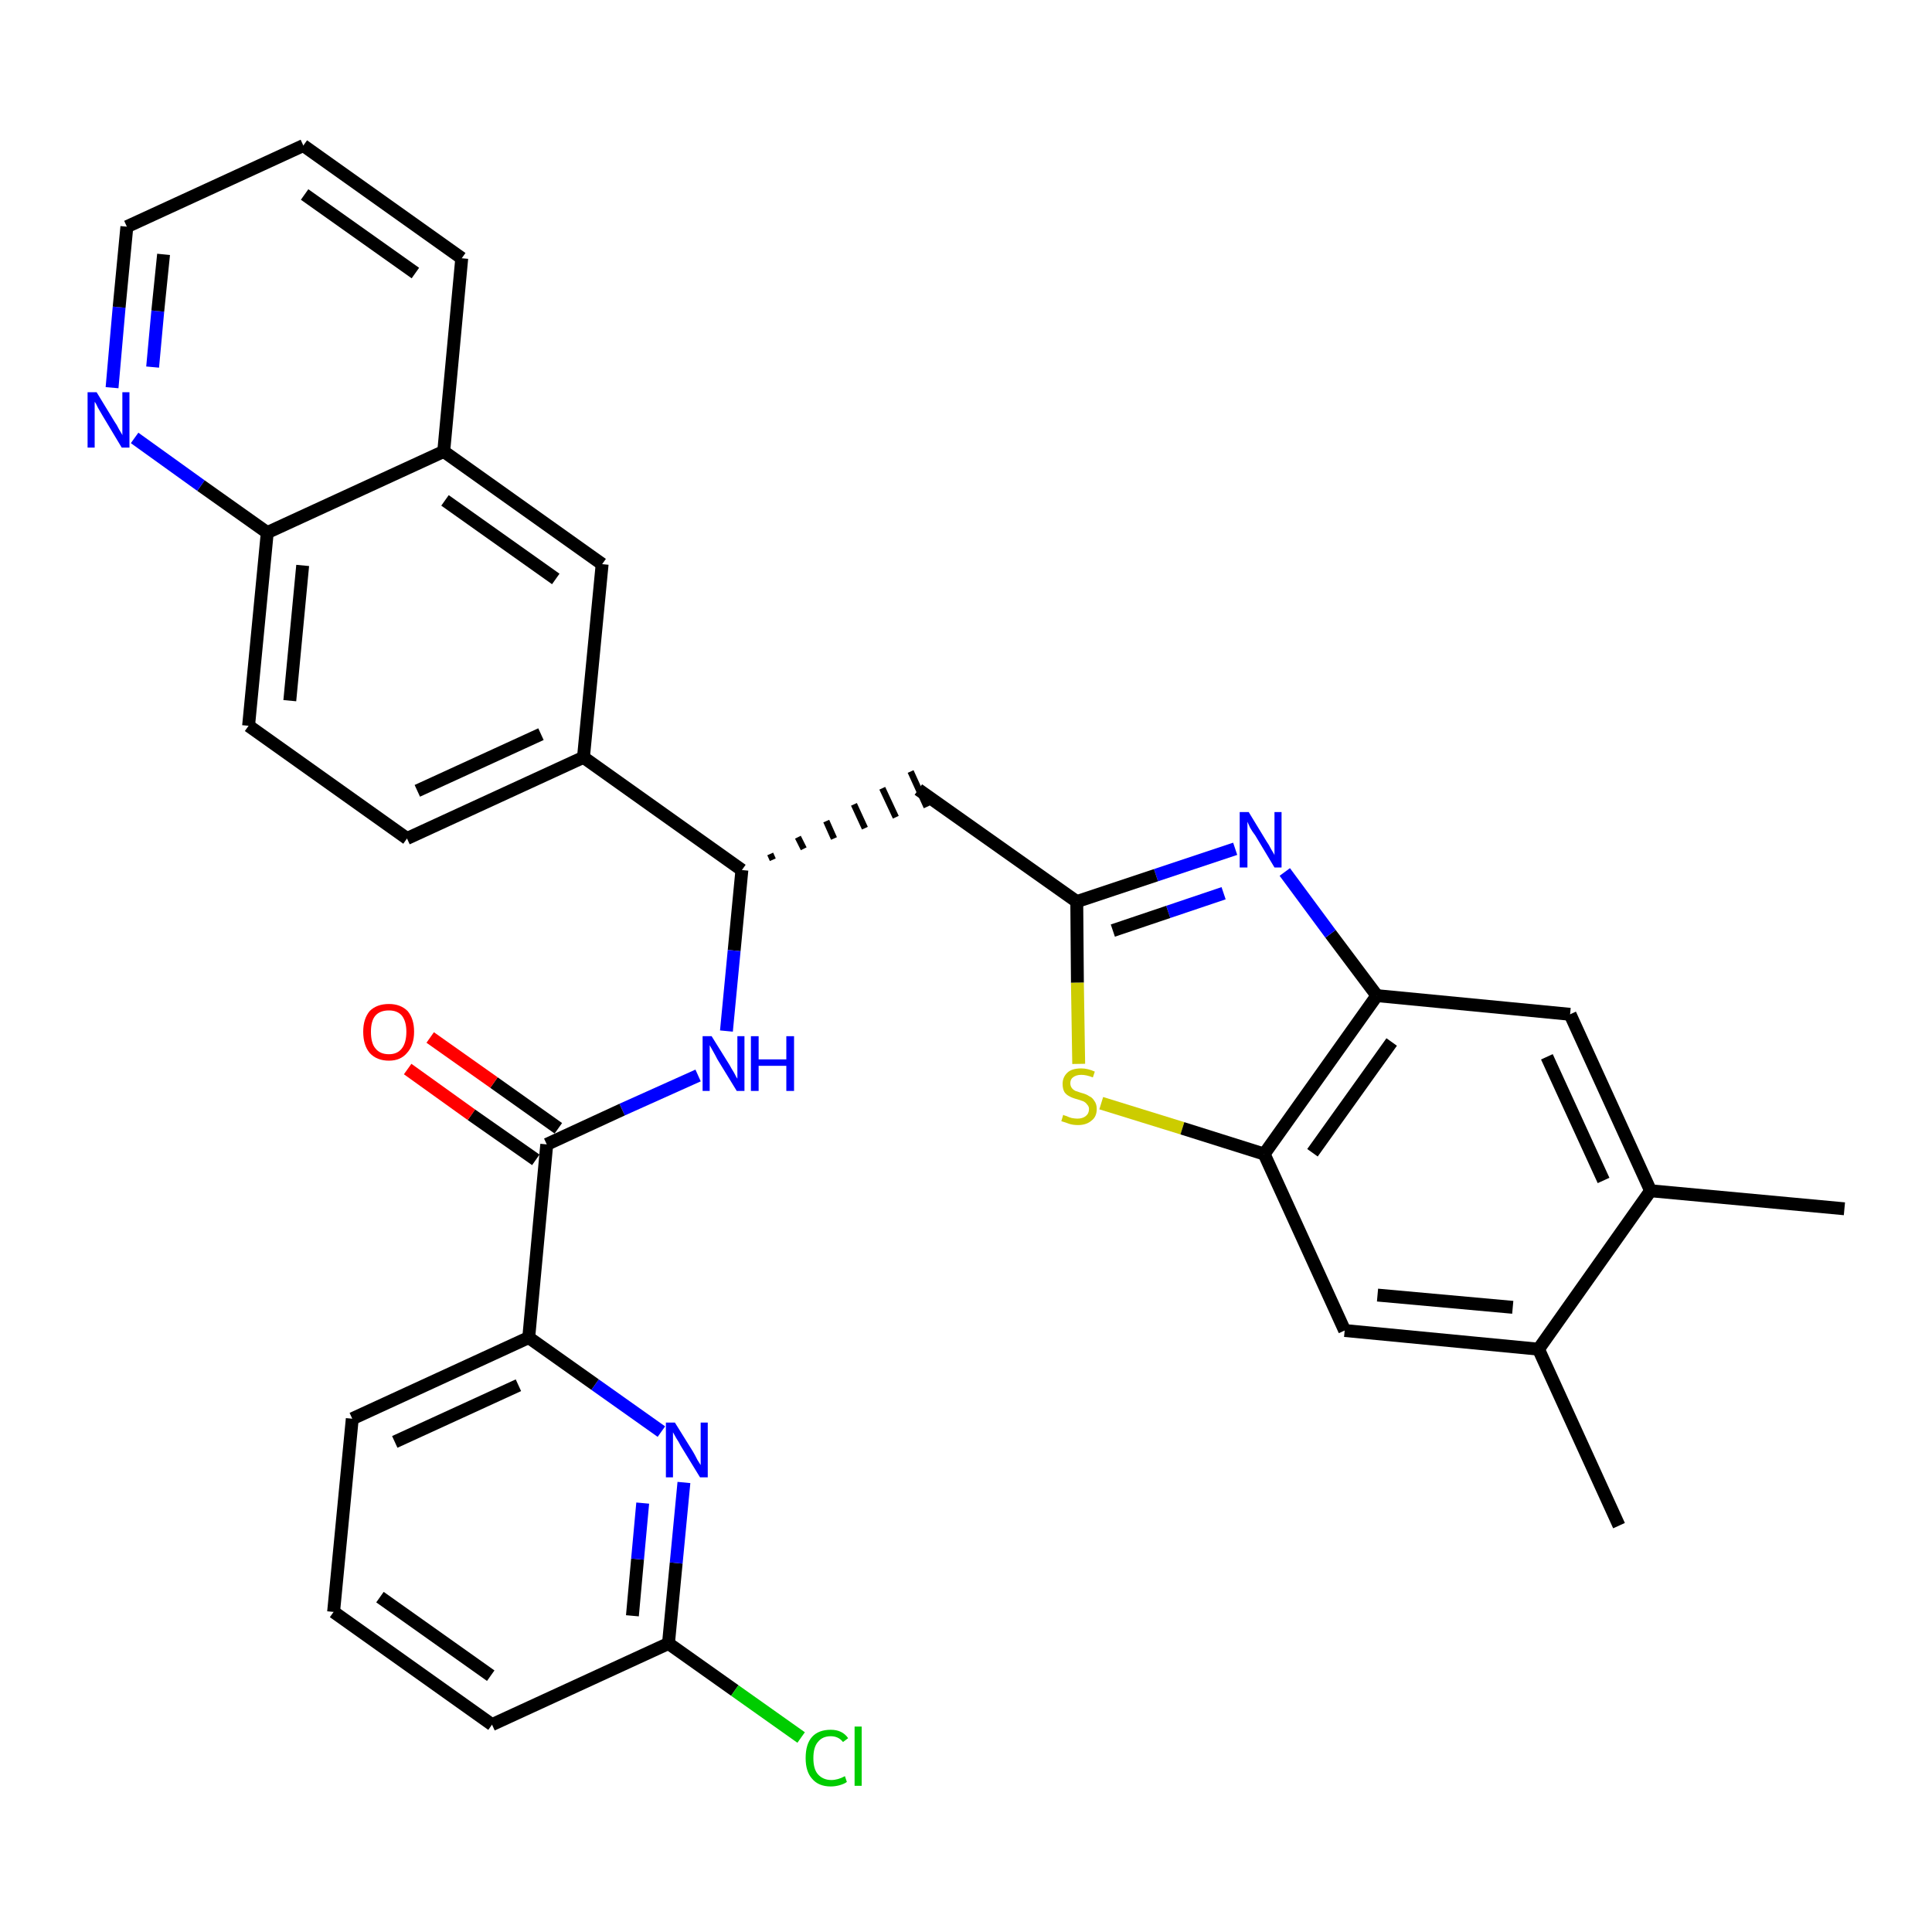 <?xml version='1.0' encoding='iso-8859-1'?>
<svg version='1.1' baseProfile='full'
              xmlns='http://www.w3.org/2000/svg'
                      xmlns:rdkit='http://www.rdkit.org/xml'
                      xmlns:xlink='http://www.w3.org/1999/xlink'
                  xml:space='preserve'
width='300px' height='300px' viewBox='0 0 300 300'>
<!-- END OF HEADER -->
<path class='bond-0 atom-0 atom-1' d='M 286.4,187.7 L 256.3,184.9' style='fill:none;fill-rule:evenodd;stroke:#000000;stroke-width:2.0px;stroke-linecap:butt;stroke-linejoin:miter;stroke-opacity:1' />
<path class='bond-1 atom-1 atom-2' d='M 256.3,184.9 L 243.8,157.5' style='fill:none;fill-rule:evenodd;stroke:#000000;stroke-width:2.0px;stroke-linecap:butt;stroke-linejoin:miter;stroke-opacity:1' />
<path class='bond-1 atom-1 atom-2' d='M 249.0,183.3 L 240.2,164.1' style='fill:none;fill-rule:evenodd;stroke:#000000;stroke-width:2.0px;stroke-linecap:butt;stroke-linejoin:miter;stroke-opacity:1' />
<path class='bond-32 atom-31 atom-1' d='M 238.9,209.5 L 256.3,184.9' style='fill:none;fill-rule:evenodd;stroke:#000000;stroke-width:2.0px;stroke-linecap:butt;stroke-linejoin:miter;stroke-opacity:1' />
<path class='bond-2 atom-2 atom-3' d='M 243.8,157.5 L 213.8,154.6' style='fill:none;fill-rule:evenodd;stroke:#000000;stroke-width:2.0px;stroke-linecap:butt;stroke-linejoin:miter;stroke-opacity:1' />
<path class='bond-3 atom-3 atom-4' d='M 213.8,154.6 L 206.6,145.0' style='fill:none;fill-rule:evenodd;stroke:#000000;stroke-width:2.0px;stroke-linecap:butt;stroke-linejoin:miter;stroke-opacity:1' />
<path class='bond-3 atom-3 atom-4' d='M 206.6,145.0 L 199.5,135.4' style='fill:none;fill-rule:evenodd;stroke:#0000FF;stroke-width:2.0px;stroke-linecap:butt;stroke-linejoin:miter;stroke-opacity:1' />
<path class='bond-33 atom-29 atom-3' d='M 196.3,179.2 L 213.8,154.6' style='fill:none;fill-rule:evenodd;stroke:#000000;stroke-width:2.0px;stroke-linecap:butt;stroke-linejoin:miter;stroke-opacity:1' />
<path class='bond-33 atom-29 atom-3' d='M 203.8,179.0 L 216.1,161.8' style='fill:none;fill-rule:evenodd;stroke:#000000;stroke-width:2.0px;stroke-linecap:butt;stroke-linejoin:miter;stroke-opacity:1' />
<path class='bond-4 atom-4 atom-5' d='M 191.8,131.8 L 179.5,135.9' style='fill:none;fill-rule:evenodd;stroke:#0000FF;stroke-width:2.0px;stroke-linecap:butt;stroke-linejoin:miter;stroke-opacity:1' />
<path class='bond-4 atom-4 atom-5' d='M 179.5,135.9 L 167.2,140.0' style='fill:none;fill-rule:evenodd;stroke:#000000;stroke-width:2.0px;stroke-linecap:butt;stroke-linejoin:miter;stroke-opacity:1' />
<path class='bond-4 atom-4 atom-5' d='M 190.0,138.7 L 181.4,141.6' style='fill:none;fill-rule:evenodd;stroke:#0000FF;stroke-width:2.0px;stroke-linecap:butt;stroke-linejoin:miter;stroke-opacity:1' />
<path class='bond-4 atom-4 atom-5' d='M 181.4,141.6 L 172.8,144.5' style='fill:none;fill-rule:evenodd;stroke:#000000;stroke-width:2.0px;stroke-linecap:butt;stroke-linejoin:miter;stroke-opacity:1' />
<path class='bond-5 atom-5 atom-6' d='M 167.2,140.0 L 142.6,122.6' style='fill:none;fill-rule:evenodd;stroke:#000000;stroke-width:2.0px;stroke-linecap:butt;stroke-linejoin:miter;stroke-opacity:1' />
<path class='bond-27 atom-5 atom-28' d='M 167.2,140.0 L 167.3,152.6' style='fill:none;fill-rule:evenodd;stroke:#000000;stroke-width:2.0px;stroke-linecap:butt;stroke-linejoin:miter;stroke-opacity:1' />
<path class='bond-27 atom-5 atom-28' d='M 167.3,152.6 L 167.5,165.2' style='fill:none;fill-rule:evenodd;stroke:#CCCC00;stroke-width:2.0px;stroke-linecap:butt;stroke-linejoin:miter;stroke-opacity:1' />
<path class='bond-6 atom-7 atom-6' d='M 120.0,133.5 L 119.6,132.6' style='fill:none;fill-rule:evenodd;stroke:#000000;stroke-width:1.0px;stroke-linecap:butt;stroke-linejoin:miter;stroke-opacity:1' />
<path class='bond-6 atom-7 atom-6' d='M 124.8,131.8 L 123.9,130.0' style='fill:none;fill-rule:evenodd;stroke:#000000;stroke-width:1.0px;stroke-linecap:butt;stroke-linejoin:miter;stroke-opacity:1' />
<path class='bond-6 atom-7 atom-6' d='M 129.5,130.2 L 128.3,127.5' style='fill:none;fill-rule:evenodd;stroke:#000000;stroke-width:1.0px;stroke-linecap:butt;stroke-linejoin:miter;stroke-opacity:1' />
<path class='bond-6 atom-7 atom-6' d='M 134.3,128.6 L 132.6,124.9' style='fill:none;fill-rule:evenodd;stroke:#000000;stroke-width:1.0px;stroke-linecap:butt;stroke-linejoin:miter;stroke-opacity:1' />
<path class='bond-6 atom-7 atom-6' d='M 139.1,126.9 L 137.0,122.4' style='fill:none;fill-rule:evenodd;stroke:#000000;stroke-width:1.0px;stroke-linecap:butt;stroke-linejoin:miter;stroke-opacity:1' />
<path class='bond-6 atom-7 atom-6' d='M 143.9,125.3 L 141.4,119.8' style='fill:none;fill-rule:evenodd;stroke:#000000;stroke-width:1.0px;stroke-linecap:butt;stroke-linejoin:miter;stroke-opacity:1' />
<path class='bond-7 atom-7 atom-8' d='M 115.2,135.1 L 114.0,147.6' style='fill:none;fill-rule:evenodd;stroke:#000000;stroke-width:2.0px;stroke-linecap:butt;stroke-linejoin:miter;stroke-opacity:1' />
<path class='bond-7 atom-7 atom-8' d='M 114.0,147.6 L 112.8,160.1' style='fill:none;fill-rule:evenodd;stroke:#0000FF;stroke-width:2.0px;stroke-linecap:butt;stroke-linejoin:miter;stroke-opacity:1' />
<path class='bond-17 atom-7 atom-18' d='M 115.2,135.1 L 90.6,117.6' style='fill:none;fill-rule:evenodd;stroke:#000000;stroke-width:2.0px;stroke-linecap:butt;stroke-linejoin:miter;stroke-opacity:1' />
<path class='bond-8 atom-8 atom-9' d='M 108.4,167.0 L 96.6,172.3' style='fill:none;fill-rule:evenodd;stroke:#0000FF;stroke-width:2.0px;stroke-linecap:butt;stroke-linejoin:miter;stroke-opacity:1' />
<path class='bond-8 atom-8 atom-9' d='M 96.6,172.3 L 84.9,177.7' style='fill:none;fill-rule:evenodd;stroke:#000000;stroke-width:2.0px;stroke-linecap:butt;stroke-linejoin:miter;stroke-opacity:1' />
<path class='bond-9 atom-9 atom-10' d='M 86.7,175.2 L 76.7,168.1' style='fill:none;fill-rule:evenodd;stroke:#000000;stroke-width:2.0px;stroke-linecap:butt;stroke-linejoin:miter;stroke-opacity:1' />
<path class='bond-9 atom-9 atom-10' d='M 76.7,168.1 L 66.8,161.1' style='fill:none;fill-rule:evenodd;stroke:#FF0000;stroke-width:2.0px;stroke-linecap:butt;stroke-linejoin:miter;stroke-opacity:1' />
<path class='bond-9 atom-9 atom-10' d='M 83.2,180.1 L 73.2,173.1' style='fill:none;fill-rule:evenodd;stroke:#000000;stroke-width:2.0px;stroke-linecap:butt;stroke-linejoin:miter;stroke-opacity:1' />
<path class='bond-9 atom-9 atom-10' d='M 73.2,173.1 L 63.3,166.0' style='fill:none;fill-rule:evenodd;stroke:#FF0000;stroke-width:2.0px;stroke-linecap:butt;stroke-linejoin:miter;stroke-opacity:1' />
<path class='bond-10 atom-9 atom-11' d='M 84.9,177.7 L 82.1,207.7' style='fill:none;fill-rule:evenodd;stroke:#000000;stroke-width:2.0px;stroke-linecap:butt;stroke-linejoin:miter;stroke-opacity:1' />
<path class='bond-11 atom-11 atom-12' d='M 82.1,207.7 L 54.7,220.3' style='fill:none;fill-rule:evenodd;stroke:#000000;stroke-width:2.0px;stroke-linecap:butt;stroke-linejoin:miter;stroke-opacity:1' />
<path class='bond-11 atom-11 atom-12' d='M 80.5,215.1 L 61.3,223.9' style='fill:none;fill-rule:evenodd;stroke:#000000;stroke-width:2.0px;stroke-linecap:butt;stroke-linejoin:miter;stroke-opacity:1' />
<path class='bond-34 atom-17 atom-11' d='M 102.7,222.3 L 92.4,215.0' style='fill:none;fill-rule:evenodd;stroke:#0000FF;stroke-width:2.0px;stroke-linecap:butt;stroke-linejoin:miter;stroke-opacity:1' />
<path class='bond-34 atom-17 atom-11' d='M 92.4,215.0 L 82.1,207.7' style='fill:none;fill-rule:evenodd;stroke:#000000;stroke-width:2.0px;stroke-linecap:butt;stroke-linejoin:miter;stroke-opacity:1' />
<path class='bond-12 atom-12 atom-13' d='M 54.7,220.3 L 51.8,250.3' style='fill:none;fill-rule:evenodd;stroke:#000000;stroke-width:2.0px;stroke-linecap:butt;stroke-linejoin:miter;stroke-opacity:1' />
<path class='bond-13 atom-13 atom-14' d='M 51.8,250.3 L 76.4,267.8' style='fill:none;fill-rule:evenodd;stroke:#000000;stroke-width:2.0px;stroke-linecap:butt;stroke-linejoin:miter;stroke-opacity:1' />
<path class='bond-13 atom-13 atom-14' d='M 59.0,248.0 L 76.2,260.2' style='fill:none;fill-rule:evenodd;stroke:#000000;stroke-width:2.0px;stroke-linecap:butt;stroke-linejoin:miter;stroke-opacity:1' />
<path class='bond-14 atom-14 atom-15' d='M 76.4,267.8 L 103.8,255.2' style='fill:none;fill-rule:evenodd;stroke:#000000;stroke-width:2.0px;stroke-linecap:butt;stroke-linejoin:miter;stroke-opacity:1' />
<path class='bond-15 atom-15 atom-16' d='M 103.8,255.2 L 114.1,262.5' style='fill:none;fill-rule:evenodd;stroke:#000000;stroke-width:2.0px;stroke-linecap:butt;stroke-linejoin:miter;stroke-opacity:1' />
<path class='bond-15 atom-15 atom-16' d='M 114.1,262.5 L 124.4,269.8' style='fill:none;fill-rule:evenodd;stroke:#00CC00;stroke-width:2.0px;stroke-linecap:butt;stroke-linejoin:miter;stroke-opacity:1' />
<path class='bond-16 atom-15 atom-17' d='M 103.8,255.2 L 105.0,242.7' style='fill:none;fill-rule:evenodd;stroke:#000000;stroke-width:2.0px;stroke-linecap:butt;stroke-linejoin:miter;stroke-opacity:1' />
<path class='bond-16 atom-15 atom-17' d='M 105.0,242.7 L 106.2,230.2' style='fill:none;fill-rule:evenodd;stroke:#0000FF;stroke-width:2.0px;stroke-linecap:butt;stroke-linejoin:miter;stroke-opacity:1' />
<path class='bond-16 atom-15 atom-17' d='M 98.2,250.9 L 99.0,242.1' style='fill:none;fill-rule:evenodd;stroke:#000000;stroke-width:2.0px;stroke-linecap:butt;stroke-linejoin:miter;stroke-opacity:1' />
<path class='bond-16 atom-15 atom-17' d='M 99.0,242.1 L 99.8,233.4' style='fill:none;fill-rule:evenodd;stroke:#0000FF;stroke-width:2.0px;stroke-linecap:butt;stroke-linejoin:miter;stroke-opacity:1' />
<path class='bond-18 atom-18 atom-19' d='M 90.6,117.6 L 63.2,130.2' style='fill:none;fill-rule:evenodd;stroke:#000000;stroke-width:2.0px;stroke-linecap:butt;stroke-linejoin:miter;stroke-opacity:1' />
<path class='bond-18 atom-18 atom-19' d='M 84.0,114.0 L 64.8,122.8' style='fill:none;fill-rule:evenodd;stroke:#000000;stroke-width:2.0px;stroke-linecap:butt;stroke-linejoin:miter;stroke-opacity:1' />
<path class='bond-35 atom-27 atom-18' d='M 93.5,87.6 L 90.6,117.6' style='fill:none;fill-rule:evenodd;stroke:#000000;stroke-width:2.0px;stroke-linecap:butt;stroke-linejoin:miter;stroke-opacity:1' />
<path class='bond-19 atom-19 atom-20' d='M 63.2,130.2 L 38.6,112.7' style='fill:none;fill-rule:evenodd;stroke:#000000;stroke-width:2.0px;stroke-linecap:butt;stroke-linejoin:miter;stroke-opacity:1' />
<path class='bond-20 atom-20 atom-21' d='M 38.6,112.7 L 41.5,82.7' style='fill:none;fill-rule:evenodd;stroke:#000000;stroke-width:2.0px;stroke-linecap:butt;stroke-linejoin:miter;stroke-opacity:1' />
<path class='bond-20 atom-20 atom-21' d='M 45.0,108.8 L 47.0,87.8' style='fill:none;fill-rule:evenodd;stroke:#000000;stroke-width:2.0px;stroke-linecap:butt;stroke-linejoin:miter;stroke-opacity:1' />
<path class='bond-21 atom-21 atom-22' d='M 41.5,82.7 L 31.2,75.4' style='fill:none;fill-rule:evenodd;stroke:#000000;stroke-width:2.0px;stroke-linecap:butt;stroke-linejoin:miter;stroke-opacity:1' />
<path class='bond-21 atom-21 atom-22' d='M 31.2,75.4 L 20.9,68.0' style='fill:none;fill-rule:evenodd;stroke:#0000FF;stroke-width:2.0px;stroke-linecap:butt;stroke-linejoin:miter;stroke-opacity:1' />
<path class='bond-36 atom-26 atom-21' d='M 68.9,70.1 L 41.5,82.7' style='fill:none;fill-rule:evenodd;stroke:#000000;stroke-width:2.0px;stroke-linecap:butt;stroke-linejoin:miter;stroke-opacity:1' />
<path class='bond-22 atom-22 atom-23' d='M 17.4,60.2 L 18.5,47.7' style='fill:none;fill-rule:evenodd;stroke:#0000FF;stroke-width:2.0px;stroke-linecap:butt;stroke-linejoin:miter;stroke-opacity:1' />
<path class='bond-22 atom-22 atom-23' d='M 18.5,47.7 L 19.7,35.2' style='fill:none;fill-rule:evenodd;stroke:#000000;stroke-width:2.0px;stroke-linecap:butt;stroke-linejoin:miter;stroke-opacity:1' />
<path class='bond-22 atom-22 atom-23' d='M 23.7,57.0 L 24.5,48.3' style='fill:none;fill-rule:evenodd;stroke:#0000FF;stroke-width:2.0px;stroke-linecap:butt;stroke-linejoin:miter;stroke-opacity:1' />
<path class='bond-22 atom-22 atom-23' d='M 24.5,48.3 L 25.4,39.5' style='fill:none;fill-rule:evenodd;stroke:#000000;stroke-width:2.0px;stroke-linecap:butt;stroke-linejoin:miter;stroke-opacity:1' />
<path class='bond-23 atom-23 atom-24' d='M 19.7,35.2 L 47.1,22.6' style='fill:none;fill-rule:evenodd;stroke:#000000;stroke-width:2.0px;stroke-linecap:butt;stroke-linejoin:miter;stroke-opacity:1' />
<path class='bond-24 atom-24 atom-25' d='M 47.1,22.6 L 71.7,40.1' style='fill:none;fill-rule:evenodd;stroke:#000000;stroke-width:2.0px;stroke-linecap:butt;stroke-linejoin:miter;stroke-opacity:1' />
<path class='bond-24 atom-24 atom-25' d='M 47.3,30.2 L 64.5,42.4' style='fill:none;fill-rule:evenodd;stroke:#000000;stroke-width:2.0px;stroke-linecap:butt;stroke-linejoin:miter;stroke-opacity:1' />
<path class='bond-25 atom-25 atom-26' d='M 71.7,40.1 L 68.9,70.1' style='fill:none;fill-rule:evenodd;stroke:#000000;stroke-width:2.0px;stroke-linecap:butt;stroke-linejoin:miter;stroke-opacity:1' />
<path class='bond-26 atom-26 atom-27' d='M 68.9,70.1 L 93.5,87.6' style='fill:none;fill-rule:evenodd;stroke:#000000;stroke-width:2.0px;stroke-linecap:butt;stroke-linejoin:miter;stroke-opacity:1' />
<path class='bond-26 atom-26 atom-27' d='M 69.1,77.7 L 86.3,89.9' style='fill:none;fill-rule:evenodd;stroke:#000000;stroke-width:2.0px;stroke-linecap:butt;stroke-linejoin:miter;stroke-opacity:1' />
<path class='bond-28 atom-28 atom-29' d='M 171.0,171.3 L 183.6,175.2' style='fill:none;fill-rule:evenodd;stroke:#CCCC00;stroke-width:2.0px;stroke-linecap:butt;stroke-linejoin:miter;stroke-opacity:1' />
<path class='bond-28 atom-28 atom-29' d='M 183.6,175.2 L 196.3,179.2' style='fill:none;fill-rule:evenodd;stroke:#000000;stroke-width:2.0px;stroke-linecap:butt;stroke-linejoin:miter;stroke-opacity:1' />
<path class='bond-29 atom-29 atom-30' d='M 196.3,179.2 L 208.8,206.6' style='fill:none;fill-rule:evenodd;stroke:#000000;stroke-width:2.0px;stroke-linecap:butt;stroke-linejoin:miter;stroke-opacity:1' />
<path class='bond-30 atom-30 atom-31' d='M 208.8,206.6 L 238.9,209.5' style='fill:none;fill-rule:evenodd;stroke:#000000;stroke-width:2.0px;stroke-linecap:butt;stroke-linejoin:miter;stroke-opacity:1' />
<path class='bond-30 atom-30 atom-31' d='M 213.9,201.1 L 234.9,203.0' style='fill:none;fill-rule:evenodd;stroke:#000000;stroke-width:2.0px;stroke-linecap:butt;stroke-linejoin:miter;stroke-opacity:1' />
<path class='bond-31 atom-31 atom-32' d='M 238.9,209.5 L 251.4,236.9' style='fill:none;fill-rule:evenodd;stroke:#000000;stroke-width:2.0px;stroke-linecap:butt;stroke-linejoin:miter;stroke-opacity:1' />
<path  class='atom-4' d='M 193.9 126.1
L 196.7 130.7
Q 197.0 131.1, 197.4 131.9
Q 197.9 132.7, 197.9 132.8
L 197.9 126.1
L 199.0 126.1
L 199.0 134.7
L 197.9 134.7
L 194.9 129.7
Q 194.5 129.2, 194.1 128.5
Q 193.8 127.8, 193.7 127.6
L 193.7 134.7
L 192.5 134.7
L 192.5 126.1
L 193.9 126.1
' fill='#0000FF'/>
<path  class='atom-8' d='M 110.5 160.9
L 113.3 165.4
Q 113.5 165.8, 114.0 166.6
Q 114.4 167.4, 114.5 167.5
L 114.5 160.9
L 115.6 160.9
L 115.6 169.4
L 114.4 169.4
L 111.4 164.5
Q 111.1 163.9, 110.7 163.2
Q 110.3 162.5, 110.2 162.3
L 110.2 169.4
L 109.1 169.4
L 109.1 160.9
L 110.5 160.9
' fill='#0000FF'/>
<path  class='atom-8' d='M 116.6 160.9
L 117.8 160.9
L 117.8 164.5
L 122.1 164.5
L 122.1 160.9
L 123.3 160.9
L 123.3 169.4
L 122.1 169.4
L 122.1 165.5
L 117.8 165.5
L 117.8 169.4
L 116.6 169.4
L 116.6 160.9
' fill='#0000FF'/>
<path  class='atom-10' d='M 56.4 160.2
Q 56.4 158.2, 57.4 157.0
Q 58.5 155.9, 60.4 155.9
Q 62.2 155.9, 63.3 157.0
Q 64.3 158.2, 64.3 160.2
Q 64.3 162.3, 63.2 163.5
Q 62.2 164.7, 60.4 164.7
Q 58.5 164.7, 57.4 163.5
Q 56.4 162.3, 56.4 160.2
M 60.4 163.7
Q 61.7 163.7, 62.4 162.8
Q 63.1 161.9, 63.1 160.2
Q 63.1 158.6, 62.4 157.7
Q 61.7 156.9, 60.4 156.9
Q 59.0 156.9, 58.3 157.7
Q 57.6 158.5, 57.6 160.2
Q 57.6 162.0, 58.3 162.8
Q 59.0 163.7, 60.4 163.7
' fill='#FF0000'/>
<path  class='atom-16' d='M 125.1 273.0
Q 125.1 270.8, 126.1 269.7
Q 127.1 268.6, 129.0 268.6
Q 130.8 268.6, 131.7 269.9
L 130.9 270.5
Q 130.2 269.6, 129.0 269.6
Q 127.7 269.6, 127.0 270.5
Q 126.3 271.3, 126.3 273.0
Q 126.3 274.7, 127.0 275.5
Q 127.8 276.4, 129.1 276.4
Q 130.1 276.4, 131.2 275.8
L 131.5 276.7
Q 131.1 277.0, 130.4 277.2
Q 129.7 277.4, 129.0 277.4
Q 127.1 277.4, 126.1 276.2
Q 125.1 275.1, 125.1 273.0
' fill='#00CC00'/>
<path  class='atom-16' d='M 132.7 268.1
L 133.8 268.1
L 133.8 277.3
L 132.7 277.3
L 132.7 268.1
' fill='#00CC00'/>
<path  class='atom-17' d='M 104.8 220.9
L 107.6 225.4
Q 107.9 225.9, 108.3 226.7
Q 108.8 227.5, 108.8 227.5
L 108.8 220.9
L 109.9 220.9
L 109.9 229.4
L 108.7 229.4
L 105.7 224.5
Q 105.4 223.9, 105.0 223.3
Q 104.6 222.6, 104.5 222.4
L 104.5 229.4
L 103.4 229.4
L 103.4 220.9
L 104.8 220.9
' fill='#0000FF'/>
<path  class='atom-22' d='M 15.0 60.9
L 17.8 65.5
Q 18.1 65.9, 18.5 66.7
Q 19.0 67.5, 19.0 67.6
L 19.0 60.9
L 20.1 60.9
L 20.1 69.5
L 18.9 69.5
L 15.9 64.5
Q 15.6 64.0, 15.2 63.3
Q 14.9 62.6, 14.7 62.4
L 14.7 69.5
L 13.6 69.5
L 13.6 60.9
L 15.0 60.9
' fill='#0000FF'/>
<path  class='atom-28' d='M 165.1 173.1
Q 165.2 173.2, 165.6 173.3
Q 166.0 173.5, 166.4 173.6
Q 166.9 173.7, 167.3 173.7
Q 168.1 173.7, 168.6 173.3
Q 169.1 172.9, 169.1 172.2
Q 169.1 171.8, 168.8 171.5
Q 168.6 171.2, 168.2 171.0
Q 167.9 170.9, 167.3 170.7
Q 166.5 170.5, 166.0 170.2
Q 165.6 170.0, 165.3 169.6
Q 165.0 169.1, 165.0 168.3
Q 165.0 167.3, 165.7 166.6
Q 166.4 165.9, 167.9 165.9
Q 168.9 165.9, 170.0 166.4
L 169.7 167.3
Q 168.7 166.9, 167.9 166.9
Q 167.1 166.9, 166.6 167.3
Q 166.2 167.6, 166.2 168.2
Q 166.2 168.6, 166.4 168.9
Q 166.6 169.2, 167.0 169.4
Q 167.3 169.5, 167.9 169.7
Q 168.7 169.9, 169.1 170.2
Q 169.6 170.4, 169.9 170.9
Q 170.3 171.4, 170.3 172.2
Q 170.3 173.4, 169.5 174.0
Q 168.7 174.7, 167.4 174.7
Q 166.6 174.7, 166.0 174.5
Q 165.5 174.3, 164.8 174.1
L 165.1 173.1
' fill='#CCCC00'/>
</svg>
